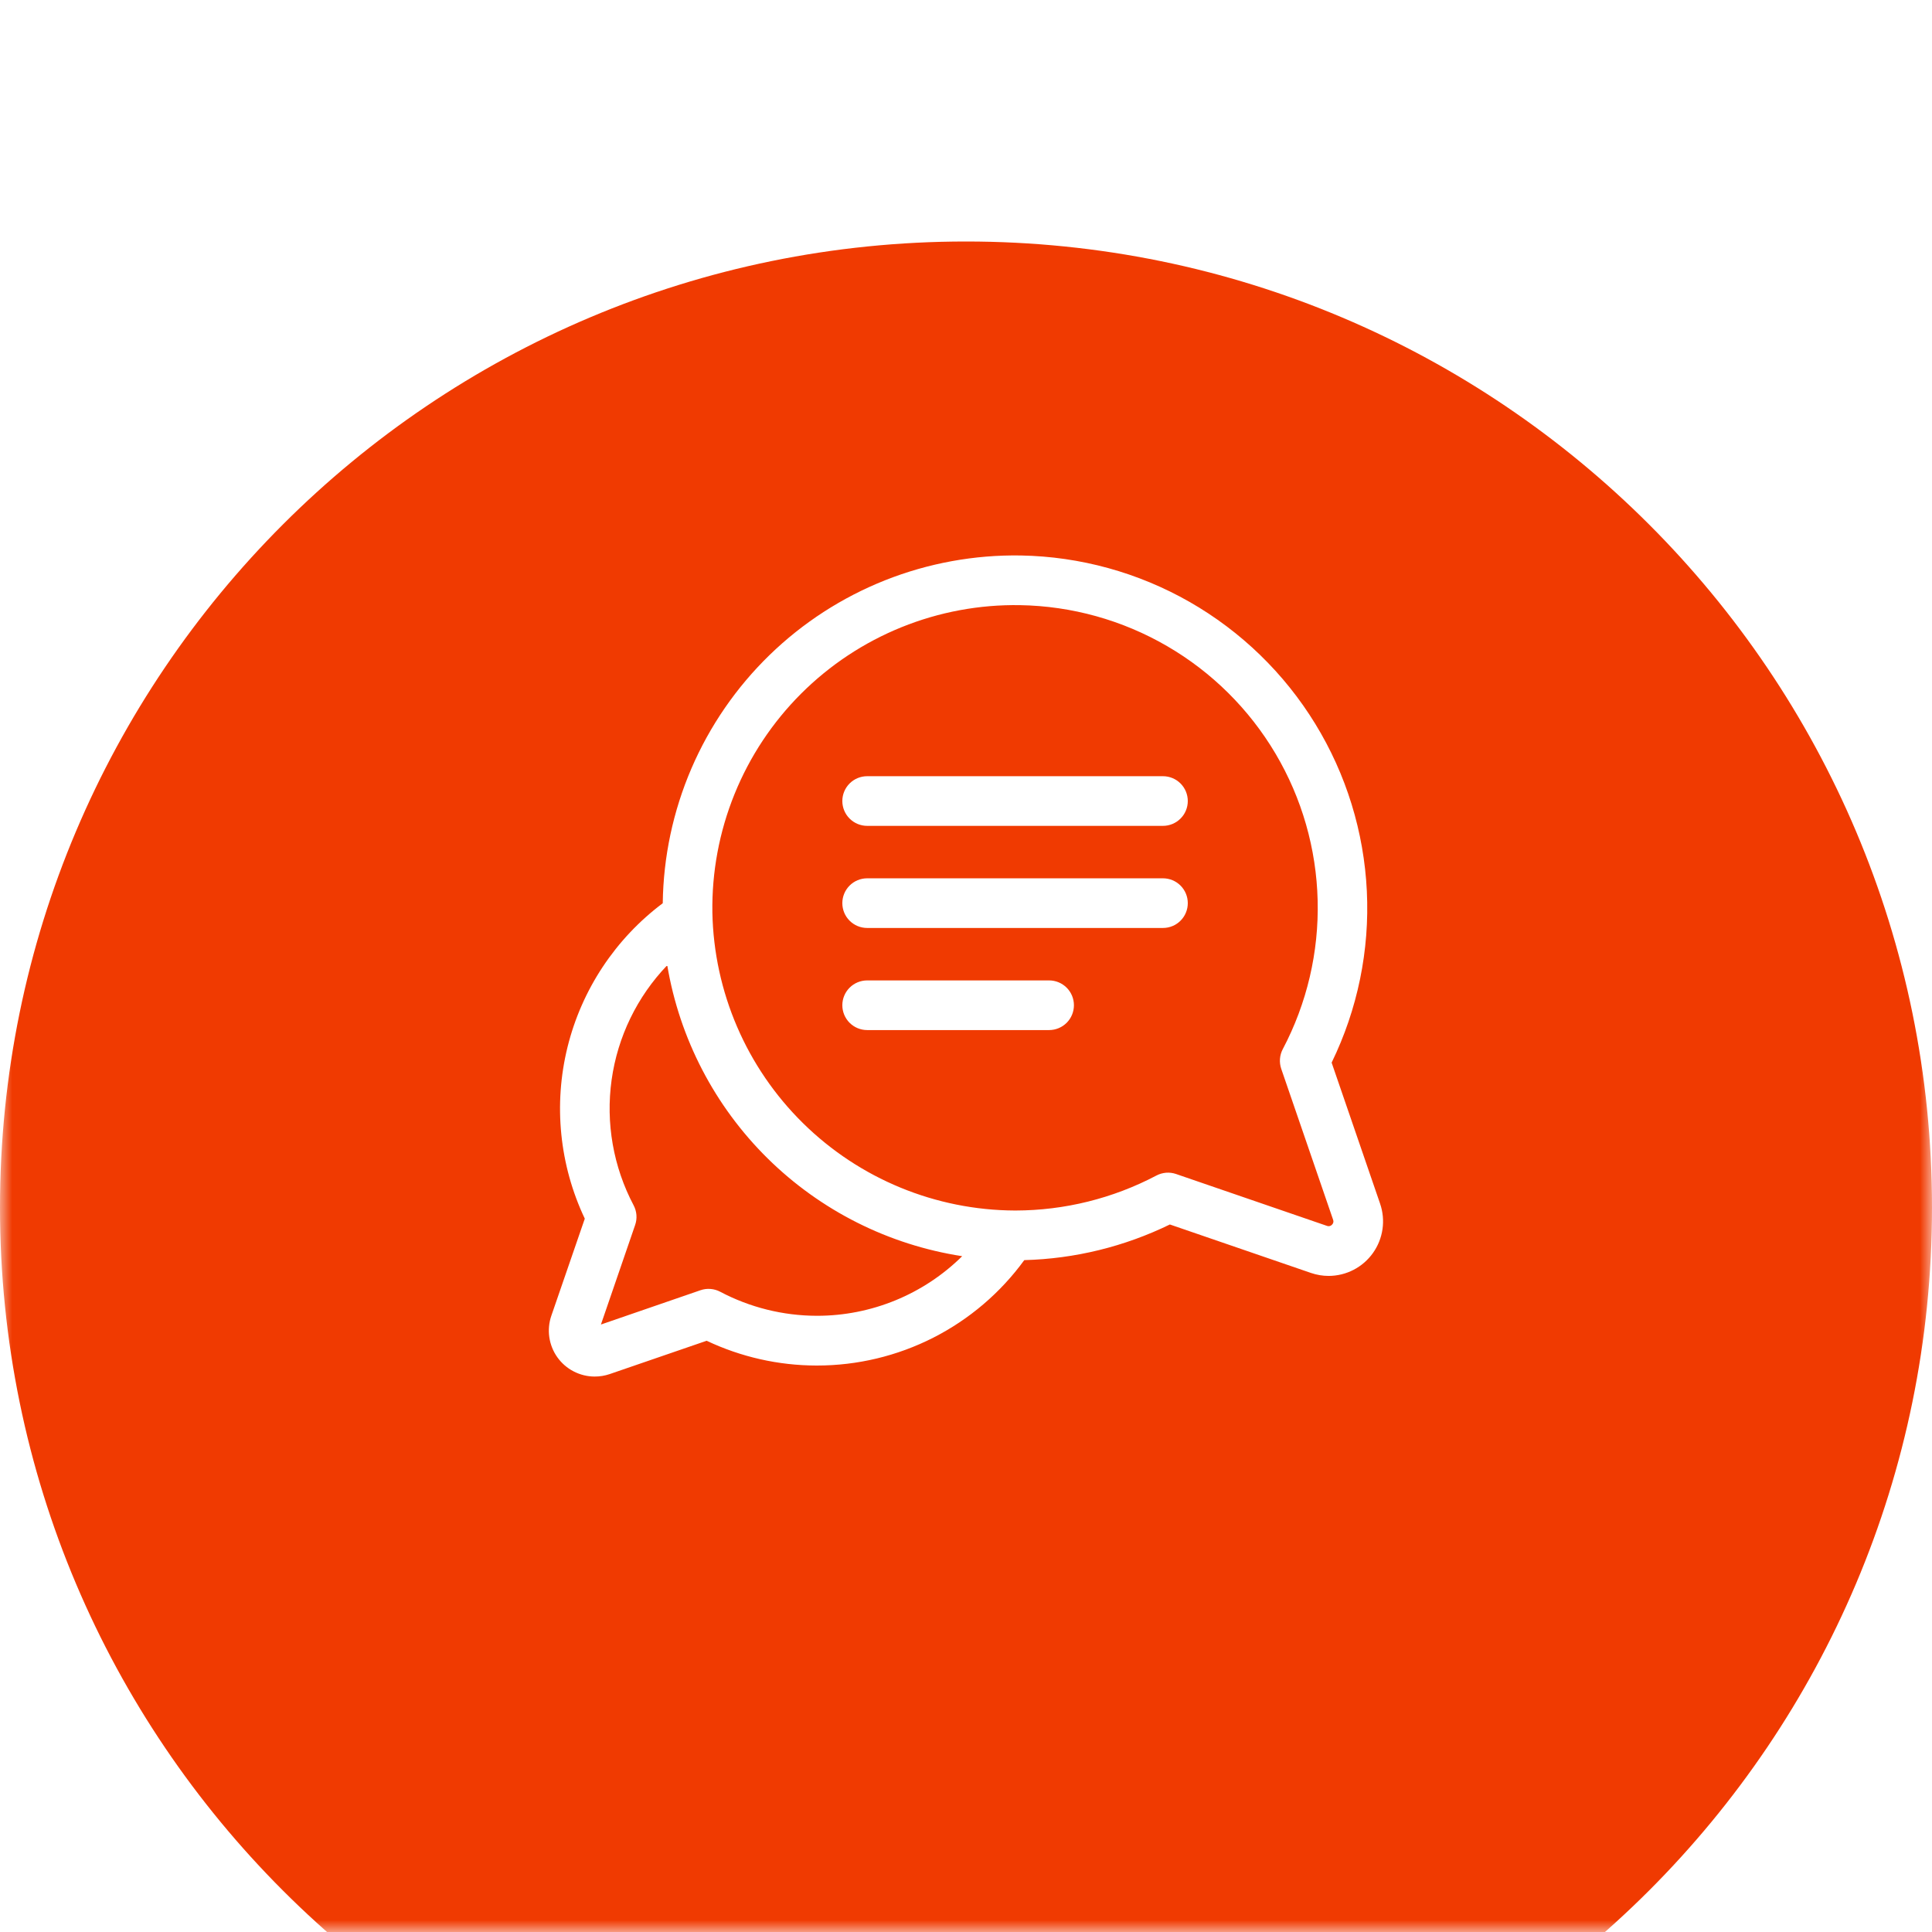 <svg width="80" height="80" viewBox="0 0 80 80" fill="none" xmlns="http://www.w3.org/2000/svg">
<mask id="mask0" mask-type="alpha" maskUnits="userSpaceOnUse" x="0" y="0" width="80" height="80">
<rect width="80" height="80" fill="#C4C4C4"/>
</mask>
<g mask="url(#mask0)">
<g filter="url(#filter0_d)">
<path d="M40 80C62.091 80 80 62.091 80 40C80 17.909 62.091 0 40 0C17.909 0 0 17.909 0 40C0 62.091 17.909 80 40 80Z" fill="#F03A01"/>
</g>
<path d="M57.146 49.839L55.14 44.001C56.215 41.794 56.717 39.352 56.598 36.899C56.48 34.447 55.745 32.065 54.462 29.972C53.179 27.879 51.389 26.143 49.258 24.924C47.127 23.706 44.723 23.044 42.268 23.001C40.348 22.97 38.441 23.318 36.656 24.025C34.871 24.733 33.243 25.785 31.866 27.123C30.489 28.461 29.389 30.058 28.63 31.821C27.871 33.585 27.468 35.481 27.443 37.401C25.482 38.872 24.088 40.976 23.5 43.356C22.912 45.736 23.165 48.247 24.215 50.462L22.829 54.484C22.731 54.769 22.703 55.074 22.746 55.373C22.79 55.671 22.903 55.955 23.078 56.201C23.253 56.447 23.484 56.648 23.752 56.786C24.019 56.925 24.317 56.999 24.618 57C24.83 57.001 25.04 56.967 25.24 56.9L29.261 55.518C30.682 56.19 32.234 56.541 33.806 56.544H33.829C35.503 56.544 37.153 56.149 38.645 55.391C40.136 54.632 41.428 53.532 42.413 52.179C44.505 52.124 46.561 51.62 48.442 50.703L54.281 52.709C54.519 52.791 54.769 52.833 55.02 52.833C55.379 52.831 55.732 52.745 56.05 52.58C56.369 52.415 56.643 52.176 56.851 51.884C57.059 51.592 57.194 51.254 57.246 50.899C57.297 50.544 57.264 50.182 57.147 49.843L57.146 49.839ZM33.829 54.484H33.816C32.424 54.48 31.053 54.139 29.822 53.489C29.698 53.423 29.561 53.383 29.421 53.373C29.281 53.361 29.14 53.379 29.007 53.425L24.883 54.846L26.3 50.723C26.346 50.59 26.364 50.449 26.353 50.309C26.342 50.169 26.302 50.032 26.236 49.908C25.395 48.315 25.076 46.498 25.326 44.713C25.576 42.929 26.382 41.269 27.629 39.969C28.14 43.006 29.595 45.805 31.787 47.968C33.98 50.13 36.798 51.547 39.842 52.016C38.241 53.598 36.08 54.485 33.829 54.484V54.484ZM55.154 50.713C55.129 50.741 55.096 50.761 55.059 50.769C55.022 50.778 54.983 50.775 54.948 50.761L48.698 48.613C48.565 48.567 48.424 48.549 48.284 48.56C48.144 48.572 48.007 48.611 47.883 48.677C46.085 49.624 44.084 50.121 42.051 50.125H42.029C38.743 50.112 35.593 48.814 33.252 46.509C30.91 44.204 29.563 41.074 29.498 37.789C29.472 36.109 29.783 34.441 30.414 32.884C31.044 31.327 31.982 29.913 33.17 28.725C34.358 27.538 35.773 26.601 37.33 25.971C38.887 25.341 40.556 25.03 42.235 25.058C44.377 25.093 46.475 25.677 48.327 26.754C50.18 27.83 51.725 29.363 52.817 31.207C53.908 33.051 54.509 35.144 54.561 37.285C54.614 39.427 54.117 41.547 53.117 43.442C53.051 43.566 53.012 43.703 53.001 43.843C52.99 43.983 53.008 44.124 53.053 44.257L55.201 50.507C55.215 50.542 55.218 50.581 55.21 50.617C55.201 50.654 55.182 50.687 55.154 50.713V50.713Z" fill="white"/>
<path d="M48.156 32.141H35.907C35.634 32.141 35.373 32.249 35.18 32.442C34.987 32.635 34.879 32.896 34.879 33.169C34.879 33.441 34.987 33.703 35.18 33.895C35.373 34.088 35.634 34.197 35.907 34.197H48.156C48.429 34.197 48.69 34.088 48.883 33.895C49.076 33.703 49.184 33.441 49.184 33.169C49.184 32.896 49.076 32.635 48.883 32.442C48.69 32.249 48.429 32.141 48.156 32.141V32.141Z" fill="white"/>
<path d="M48.156 36.369H35.907C35.634 36.369 35.373 36.477 35.18 36.67C34.987 36.863 34.879 37.124 34.879 37.397C34.879 37.67 34.987 37.931 35.18 38.124C35.373 38.317 35.634 38.425 35.907 38.425H48.156C48.429 38.425 48.69 38.317 48.883 38.124C49.076 37.931 49.184 37.67 49.184 37.397C49.184 37.124 49.076 36.863 48.883 36.67C48.69 36.477 48.429 36.369 48.156 36.369V36.369Z" fill="white"/>
<path d="M43.441 40.597H35.907C35.634 40.597 35.373 40.705 35.18 40.898C34.987 41.091 34.879 41.352 34.879 41.625C34.879 41.897 34.987 42.159 35.18 42.352C35.373 42.544 35.634 42.653 35.907 42.653H43.441C43.714 42.653 43.975 42.544 44.168 42.352C44.361 42.159 44.469 41.897 44.469 41.625C44.469 41.352 44.361 41.091 44.168 40.898C43.975 40.705 43.714 40.597 43.441 40.597V40.597Z" fill="white"/>
</g>
<defs>
<filter id="filter0_d" x="-40" y="-30" width="160" height="160" filterUnits="userSpaceOnUse" color-interpolation-filters="sRGB">
<feFlood flood-opacity="0" result="BackgroundImageFix"/>
<feColorMatrix in="SourceAlpha" type="matrix" values="0 0 0 0 0 0 0 0 0 0 0 0 0 0 0 0 0 0 127 0"/>
<feOffset dy="10"/>
<feGaussianBlur stdDeviation="20"/>
<feColorMatrix type="matrix" values="0 0 0 0 0.941 0 0 0 0 0.227 0 0 0 0 0.004 0 0 0 0.078 0"/>
<feBlend mode="normal" in2="BackgroundImageFix" result="effect1_dropShadow"/>
<feBlend mode="normal" in="SourceGraphic" in2="effect1_dropShadow" result="shape"/>
</filter>
</defs>
</svg>
